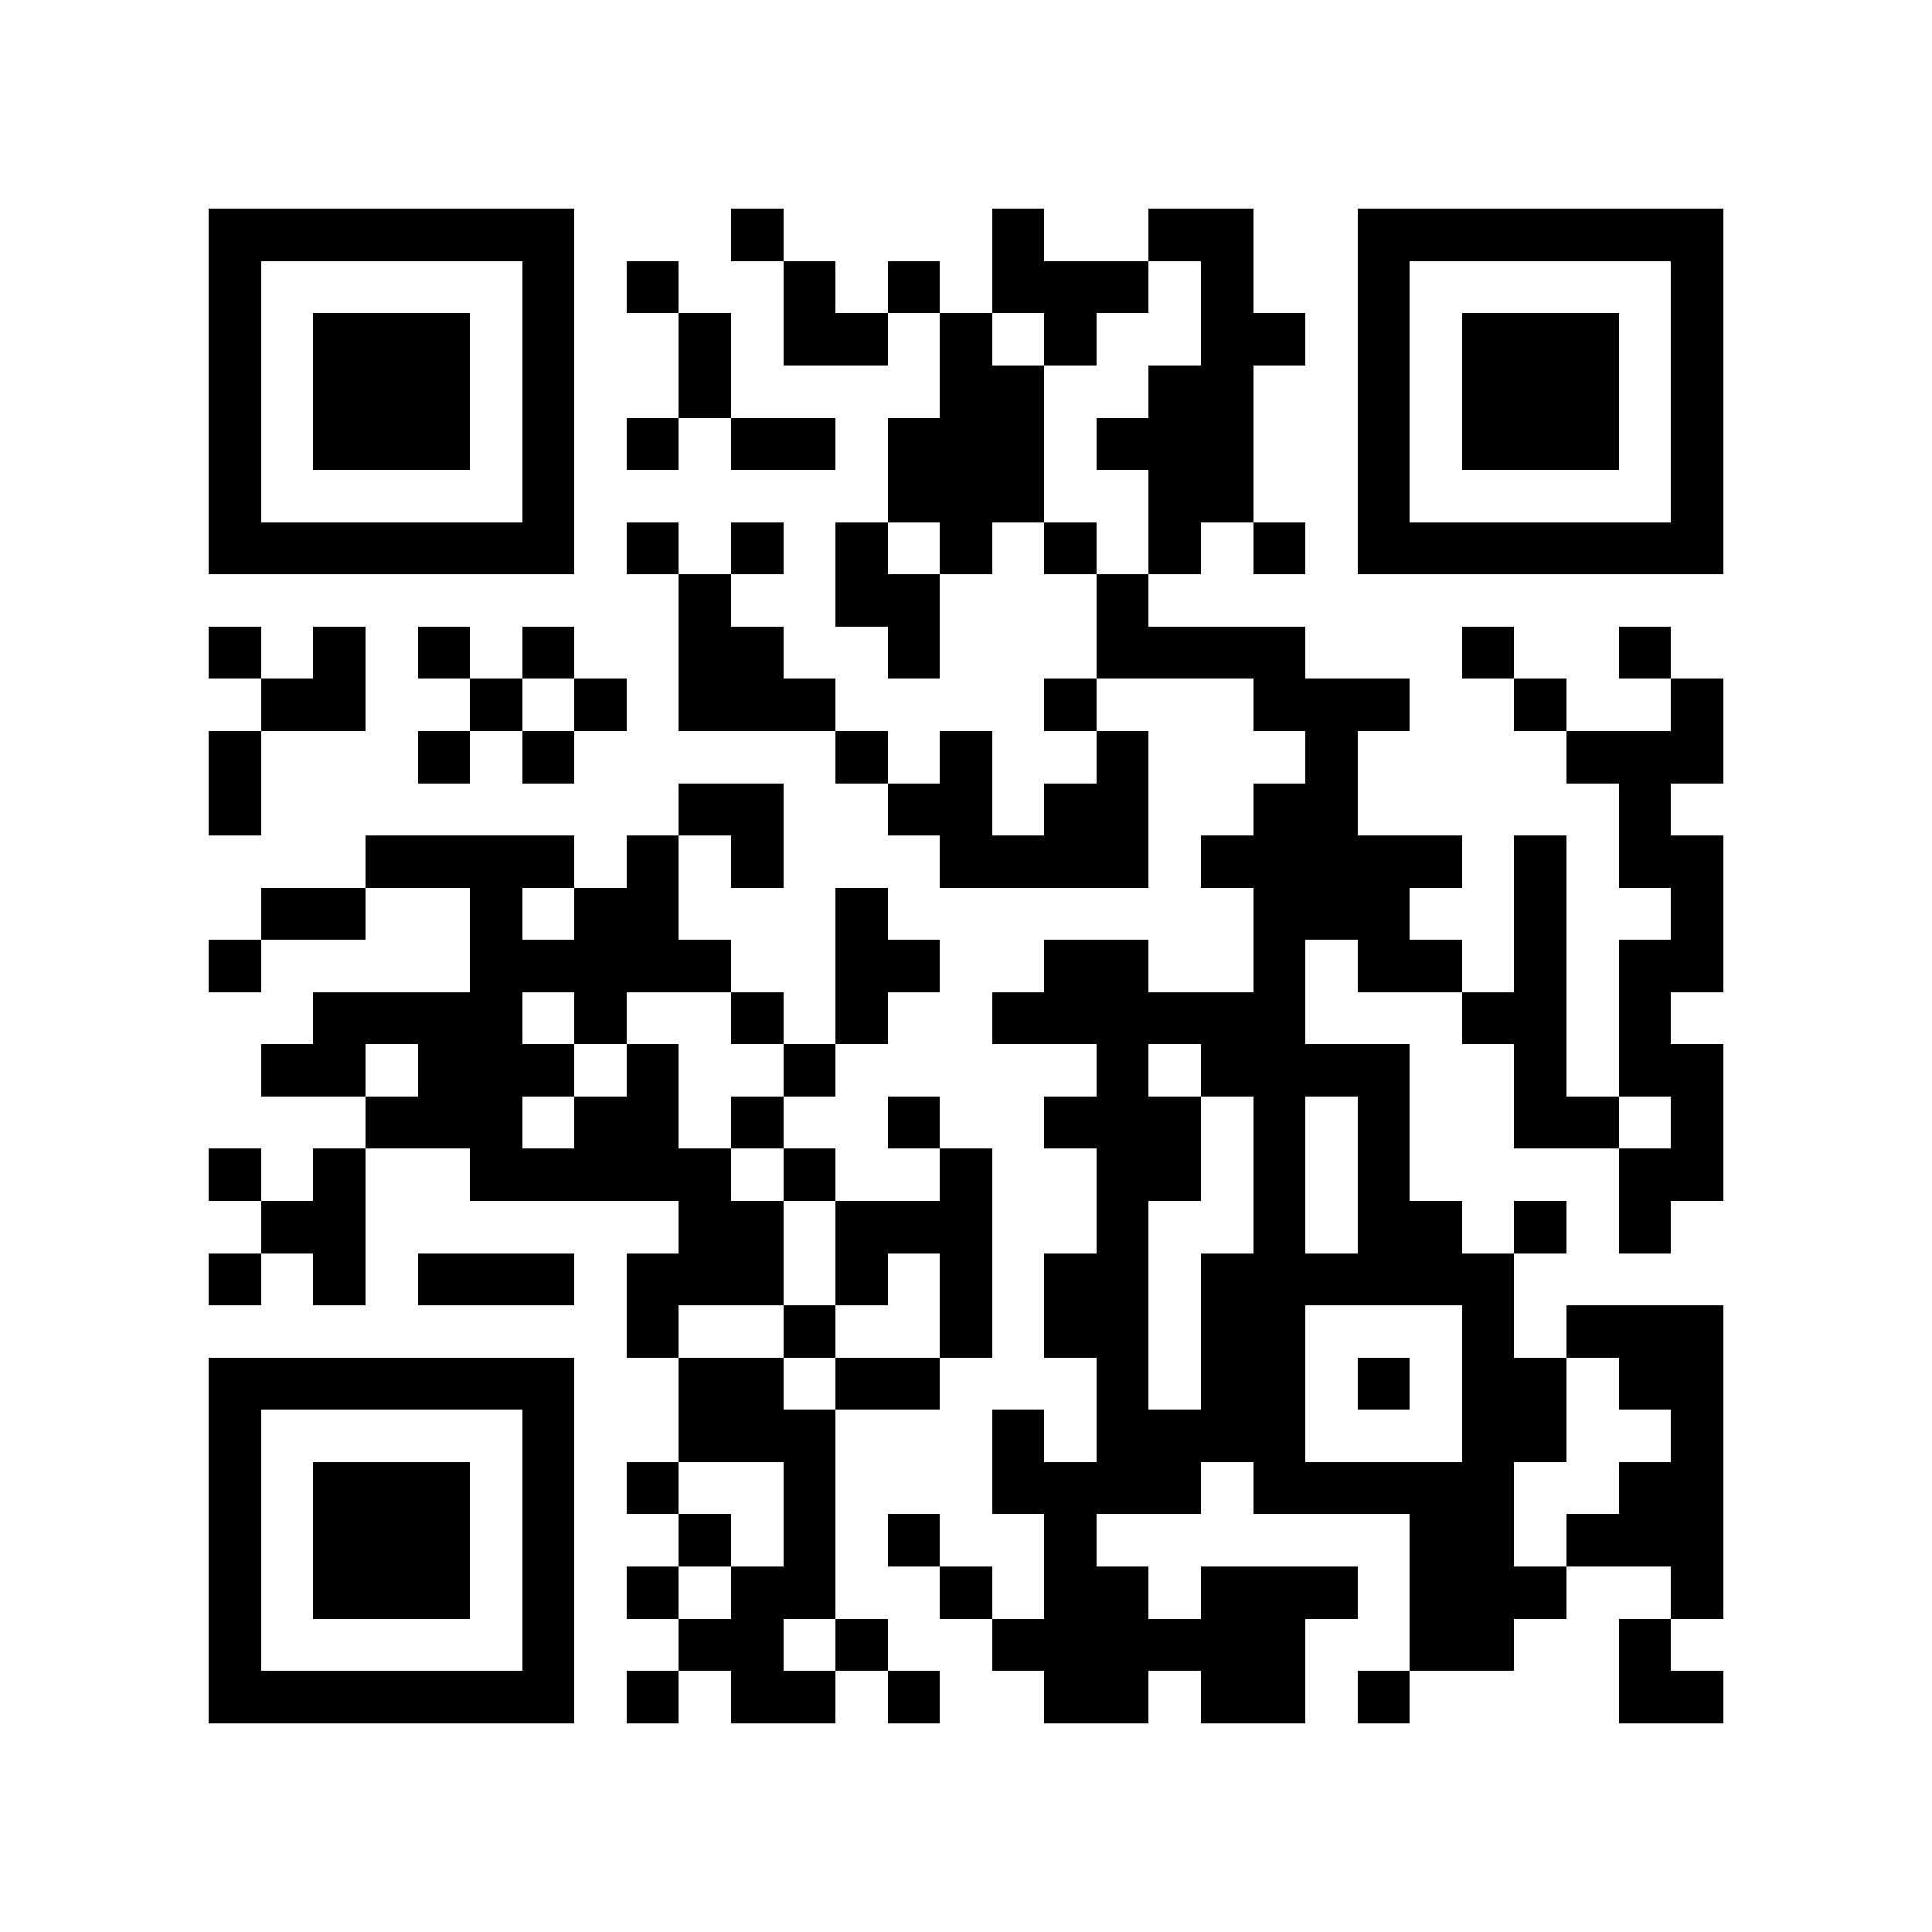<?xml version="1.0" encoding="utf-8"?><!DOCTYPE svg PUBLIC "-//W3C//DTD SVG 1.1//EN" "http://www.w3.org/Graphics/SVG/1.1/DTD/svg11.dtd"><svg xmlns="http://www.w3.org/2000/svg" viewBox="0 0 37 37" shape-rendering="crispEdges"><path fill="#ffffff" d="M0 0h37v37H0z"/><path stroke="#000000" d="M4 4.5h7m3 0h1m4 0h1m2 0h2m2 0h7M4 5.5h1m5 0h1m1 0h1m2 0h1m1 0h1m1 0h3m1 0h1m2 0h1m5 0h1M4 6.5h1m1 0h3m1 0h1m2 0h1m1 0h2m1 0h1m1 0h1m2 0h2m1 0h1m1 0h3m1 0h1M4 7.5h1m1 0h3m1 0h1m2 0h1m4 0h2m2 0h2m2 0h1m1 0h3m1 0h1M4 8.5h1m1 0h3m1 0h1m1 0h1m1 0h2m1 0h3m1 0h3m2 0h1m1 0h3m1 0h1M4 9.5h1m5 0h1m6 0h3m2 0h2m2 0h1m5 0h1M4 10.5h7m1 0h1m1 0h1m1 0h1m1 0h1m1 0h1m1 0h1m1 0h1m1 0h7M13 11.5h1m2 0h2m3 0h1M4 12.5h1m1 0h1m1 0h1m1 0h1m2 0h2m2 0h1m3 0h4m3 0h1m2 0h1M5 13.5h2m2 0h1m1 0h1m1 0h3m4 0h1m3 0h3m2 0h1m2 0h1M4 14.5h1m3 0h1m1 0h1m5 0h1m1 0h1m2 0h1m3 0h1m4 0h3M4 15.5h1m8 0h2m2 0h2m1 0h2m2 0h2m5 0h1M7 16.5h4m1 0h1m1 0h1m3 0h4m1 0h5m1 0h1m1 0h2M5 17.5h2m2 0h1m1 0h2m3 0h1m7 0h3m2 0h1m2 0h1M4 18.5h1m4 0h5m2 0h2m2 0h2m2 0h1m1 0h2m1 0h1m1 0h2M6 19.5h4m1 0h1m2 0h1m1 0h1m2 0h6m3 0h2m1 0h1M5 20.5h2m1 0h3m1 0h1m2 0h1m5 0h1m1 0h4m2 0h1m1 0h2M7 21.5h3m1 0h2m1 0h1m2 0h1m2 0h3m1 0h1m1 0h1m2 0h2m1 0h1M4 22.5h1m1 0h1m2 0h5m1 0h1m2 0h1m2 0h2m1 0h1m1 0h1m4 0h2M5 23.5h2m6 0h2m1 0h3m2 0h1m2 0h1m1 0h2m1 0h1m1 0h1M4 24.5h1m1 0h1m1 0h3m1 0h3m1 0h1m1 0h1m1 0h2m1 0h6M12 25.5h1m2 0h1m2 0h1m1 0h2m1 0h2m3 0h1m1 0h3M4 26.5h7m2 0h2m1 0h2m3 0h1m1 0h2m1 0h1m1 0h2m1 0h2M4 27.5h1m5 0h1m2 0h3m3 0h1m1 0h4m3 0h2m2 0h1M4 28.5h1m1 0h3m1 0h1m1 0h1m2 0h1m3 0h4m1 0h5m2 0h2M4 29.5h1m1 0h3m1 0h1m2 0h1m1 0h1m1 0h1m2 0h1m6 0h2m1 0h3M4 30.5h1m1 0h3m1 0h1m1 0h1m1 0h2m2 0h1m1 0h2m1 0h3m1 0h3m2 0h1M4 31.5h1m5 0h1m2 0h2m1 0h1m2 0h6m2 0h2m2 0h1M4 32.5h7m1 0h1m1 0h2m1 0h1m2 0h2m1 0h2m1 0h1m4 0h2"/></svg>
